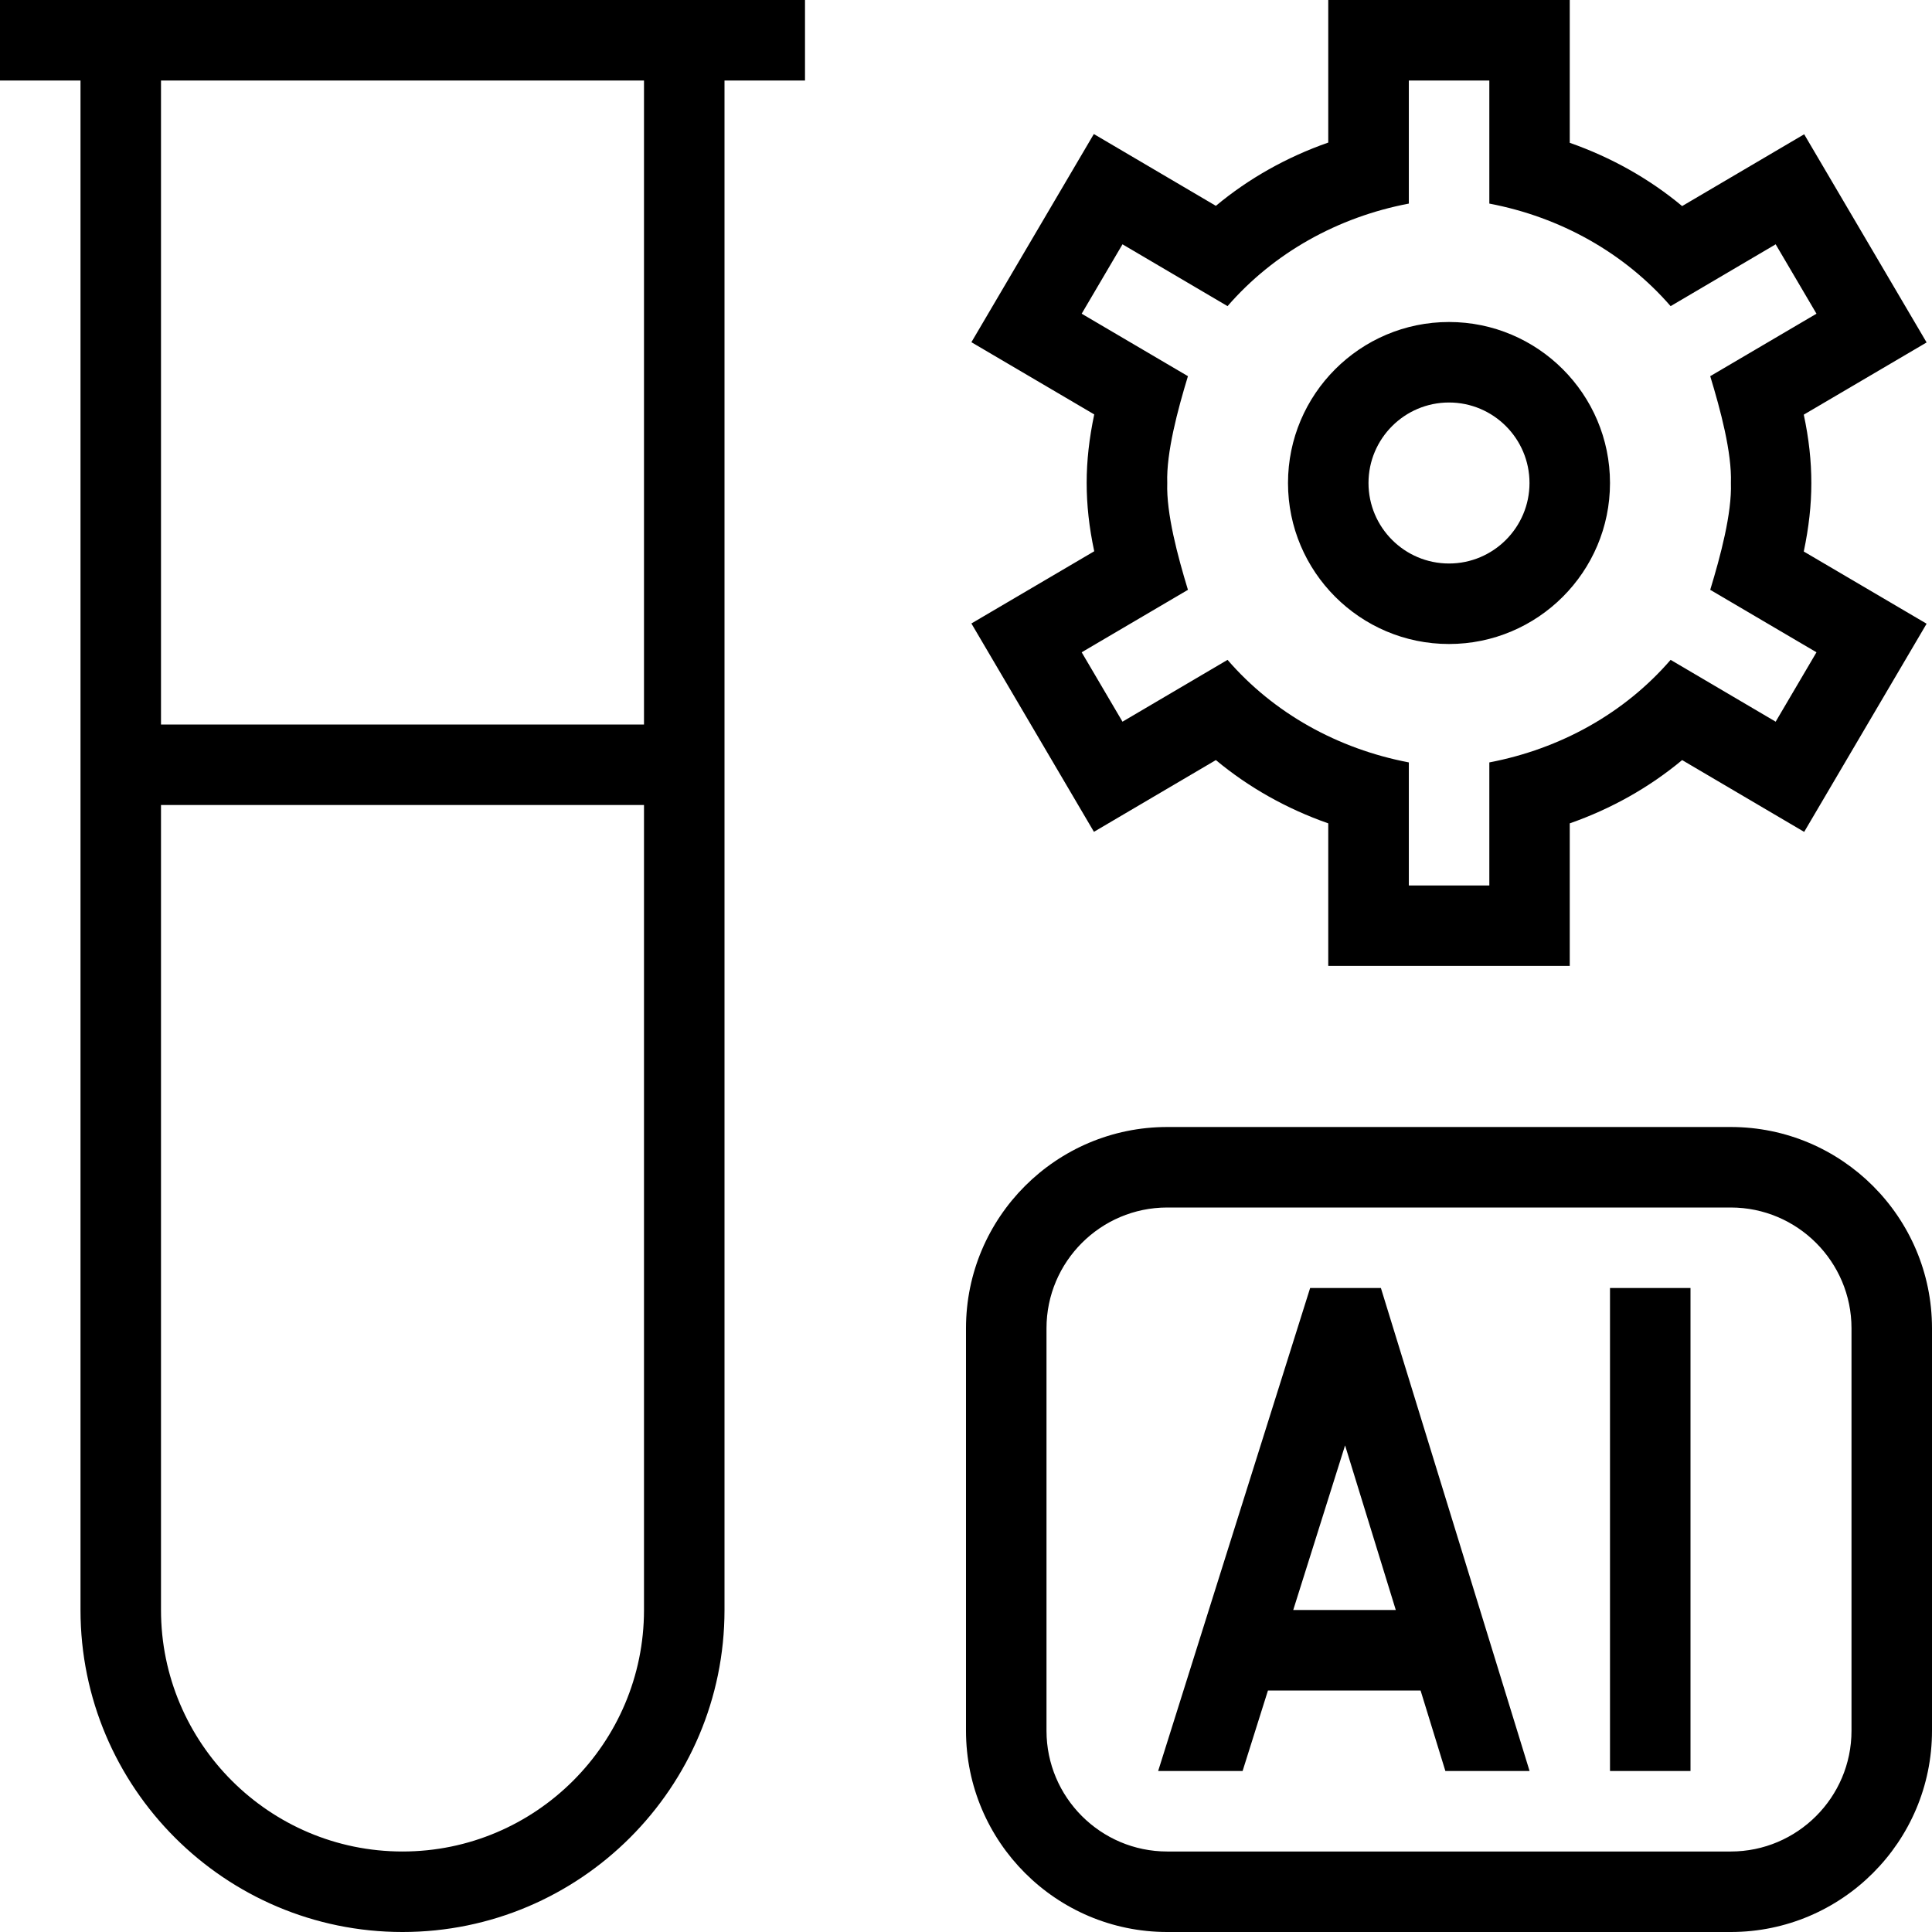 <svg id="Layer_1" viewBox="0 0 24 24" xmlns="http://www.w3.org/2000/svg" data-name="Layer 1"><path d="m16.275 16-1.888 6h1.049l.315-1h1.896l.308 1h1.046l-1.847-6zm-.21 4 .644-2.045.63 2.045zm5.435-6h-7c-1.379 0-2.5 1.121-2.5 2.5v5c0 1.379 1.121 2.5 2.5 2.5h7c1.379 0 2.5-1.121 2.5-2.5v-5c0-1.379-1.121-2.5-2.5-2.5zm1.5 7.5c0 .827-.673 1.5-1.5 1.5h-7c-.827 0-1.5-.673-1.5-1.5v-5c0-.827.673-1.5 1.5-1.5h7c.827 0 1.5.673 1.5 1.5zm-3-5.5h1v6h-1zm-2-8c1.103 0 2-.897 2-2s-.897-2-2-2-2 .897-2 2 .897 2 2 2zm0-3c.552 0 1 .449 1 1s-.448 1-1 1-1-.449-1-1 .448-1 1-1zm-4.412 5.334 1.516-.892c.408.34.882.606 1.396.786v1.771h3v-1.771c.515-.18.988-.446 1.396-.786l1.516.892 1.521-2.586-1.526-.897c.063-.299.094-.576.094-.85s-.03-.551-.094-.85l1.526-.897-1.521-2.586-1.516.892c-.408-.34-.882-.606-1.396-.786v-1.774h-3v1.771c-.515.18-.988.446-1.396.786l-1.516-.892-1.521 2.586 1.526.897c-.063.299-.094.576-.094.85s.03.551.094.85l-1.526.897 1.521 2.586zm1.169-3.007c-.127-.417-.27-.949-.257-1.327-.013-.377.13-.91.257-1.327l-1.32-.776.507-.862 1.305.768c.575-.663 1.37-1.106 2.252-1.274v-1.529h1v1.529c.882.168 1.676.611 2.252 1.274l1.305-.768.507.862-1.32.776c.127.417.27.949.257 1.327.013.377-.13.91-.257 1.327l1.32.776-.507.862-1.305-.768c-.574.664-1.369 1.105-2.252 1.274v1.529h-1v-1.529c-.883-.169-1.678-.61-2.252-1.274l-1.305.768-.507-.862zm-14.757-6.327h1v19c0 2.206 1.794 4 4 4s4-1.794 4-4v-19h1v-1h-10zm5 22c-1.654 0-3-1.346-3-3v-10h6v10c0 1.654-1.346 3-3 3zm3-14h-6v-8h6z"/></svg>